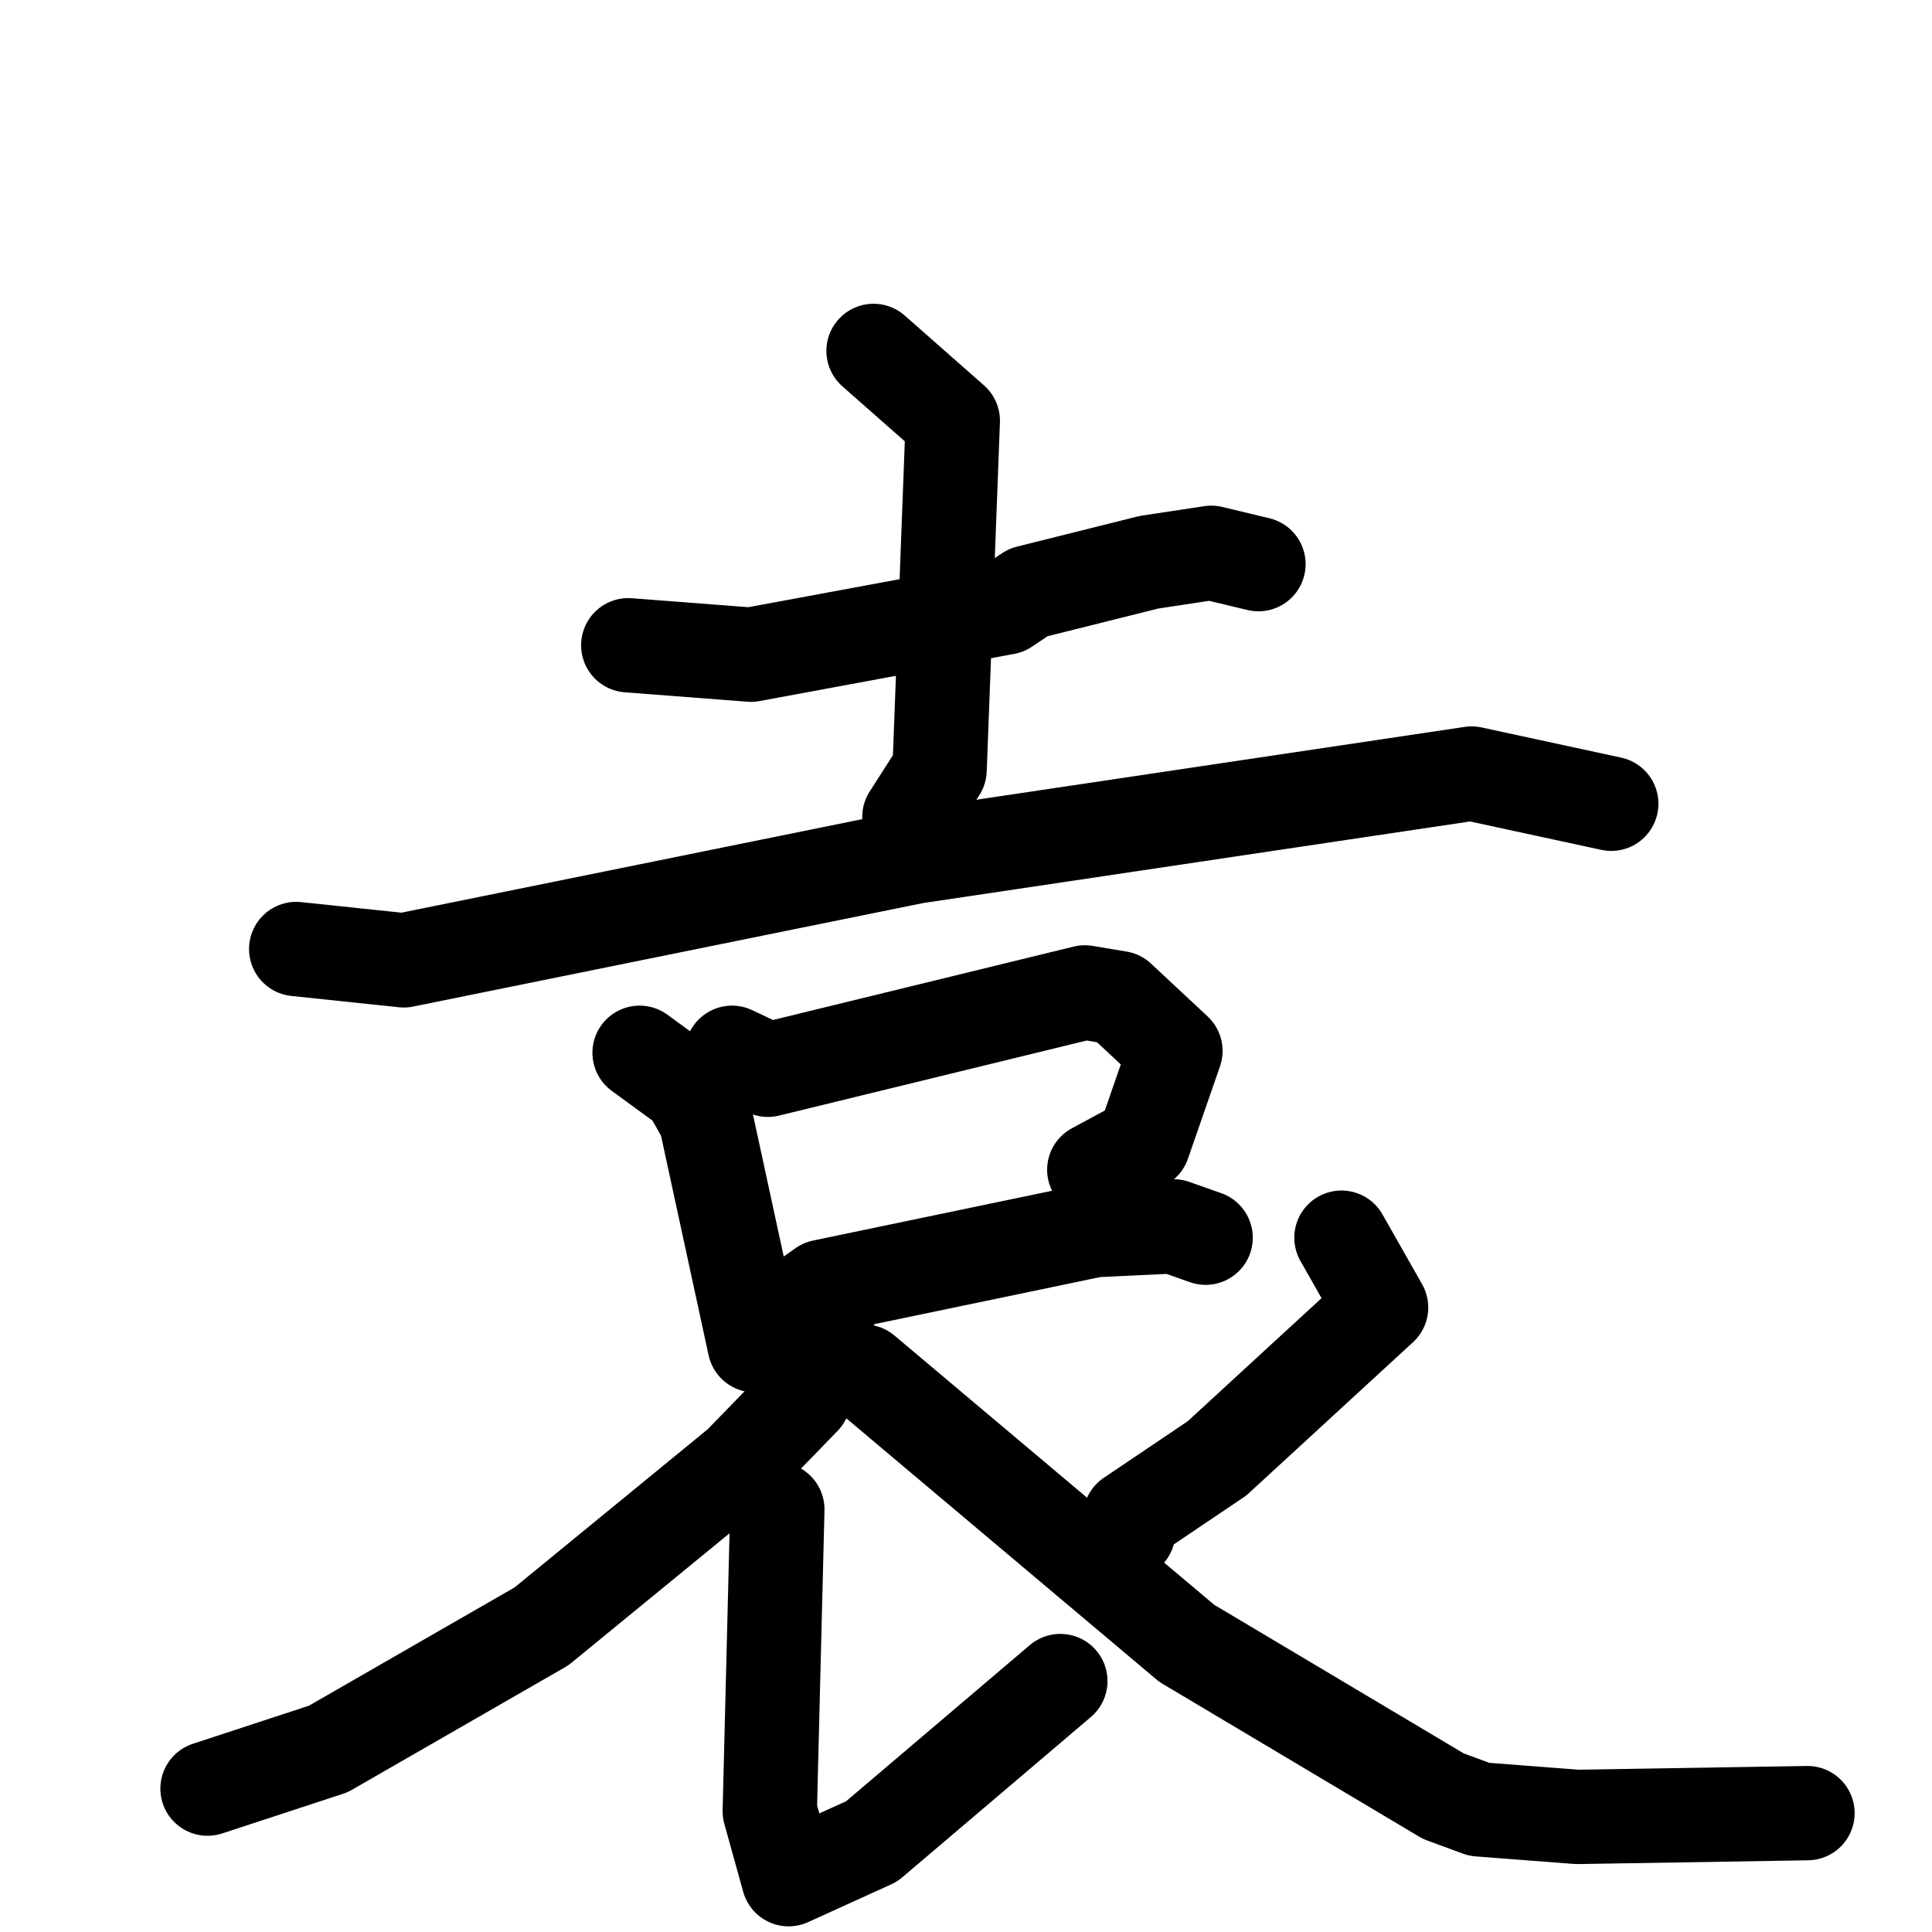 <svg xmlns="http://www.w3.org/2000/svg" viewBox="0 0 1024 1024">
  <g style="fill:none;stroke:#000000;stroke-width:50;stroke-linecap:round;stroke-linejoin:round;" transform="scale(1, 1) translate(0, 0)">
    <path d="M 333.0,342.0 L 398.0,347.0 L 533.0,322.0 L 545.0,314.0 L 609.0,298.0 L 642.0,293.0 L 667.0,299.0"/>
    <path d="M 463.0,186.0 L 505.0,223.0 L 498.0,408.0 L 482.0,433.0"/>
    <path d="M 157.0,503.0 L 214.0,509.0 L 485.0,454.0 L 780.0,410.0 L 854.0,426.0"/>
    <path d="M 339.0,558.0 L 365.0,577.0 L 374.0,593.0 L 400.0,713.0"/>
    <path d="M 388.0,558.0 L 407.0,567.0 L 575.0,526.0 L 593.0,529.0 L 623.0,557.0 L 606.0,606.0 L 580.0,620.0"/>
    <path d="M 408.0,715.0 L 422.0,692.0 L 436.0,682.0 L 580.0,652.0 L 622.0,650.0 L 639.0,656.0"/>
    <path d="M 439.0,708.0 L 426.0,741.0 L 392.0,776.0 L 287.0,862.0 L 174.0,927.0 L 110.0,948.0"/>
    <path d="M 412.0,800.0 L 408.0,960.0 L 418.0,996.0 L 462.0,976.0 L 562.0,891.0"/>
    <path d="M 711.0,656.0 L 732.0,693.0 L 645.0,773.0 L 599.0,804.0 L 598.0,812.0"/>
    <path d="M 458.0,727.0 L 629.0,871.0 L 765.0,952.0 L 784.0,959.0 L 836.0,963.0 L 958.0,961.0"/>
  </g>
</svg>
